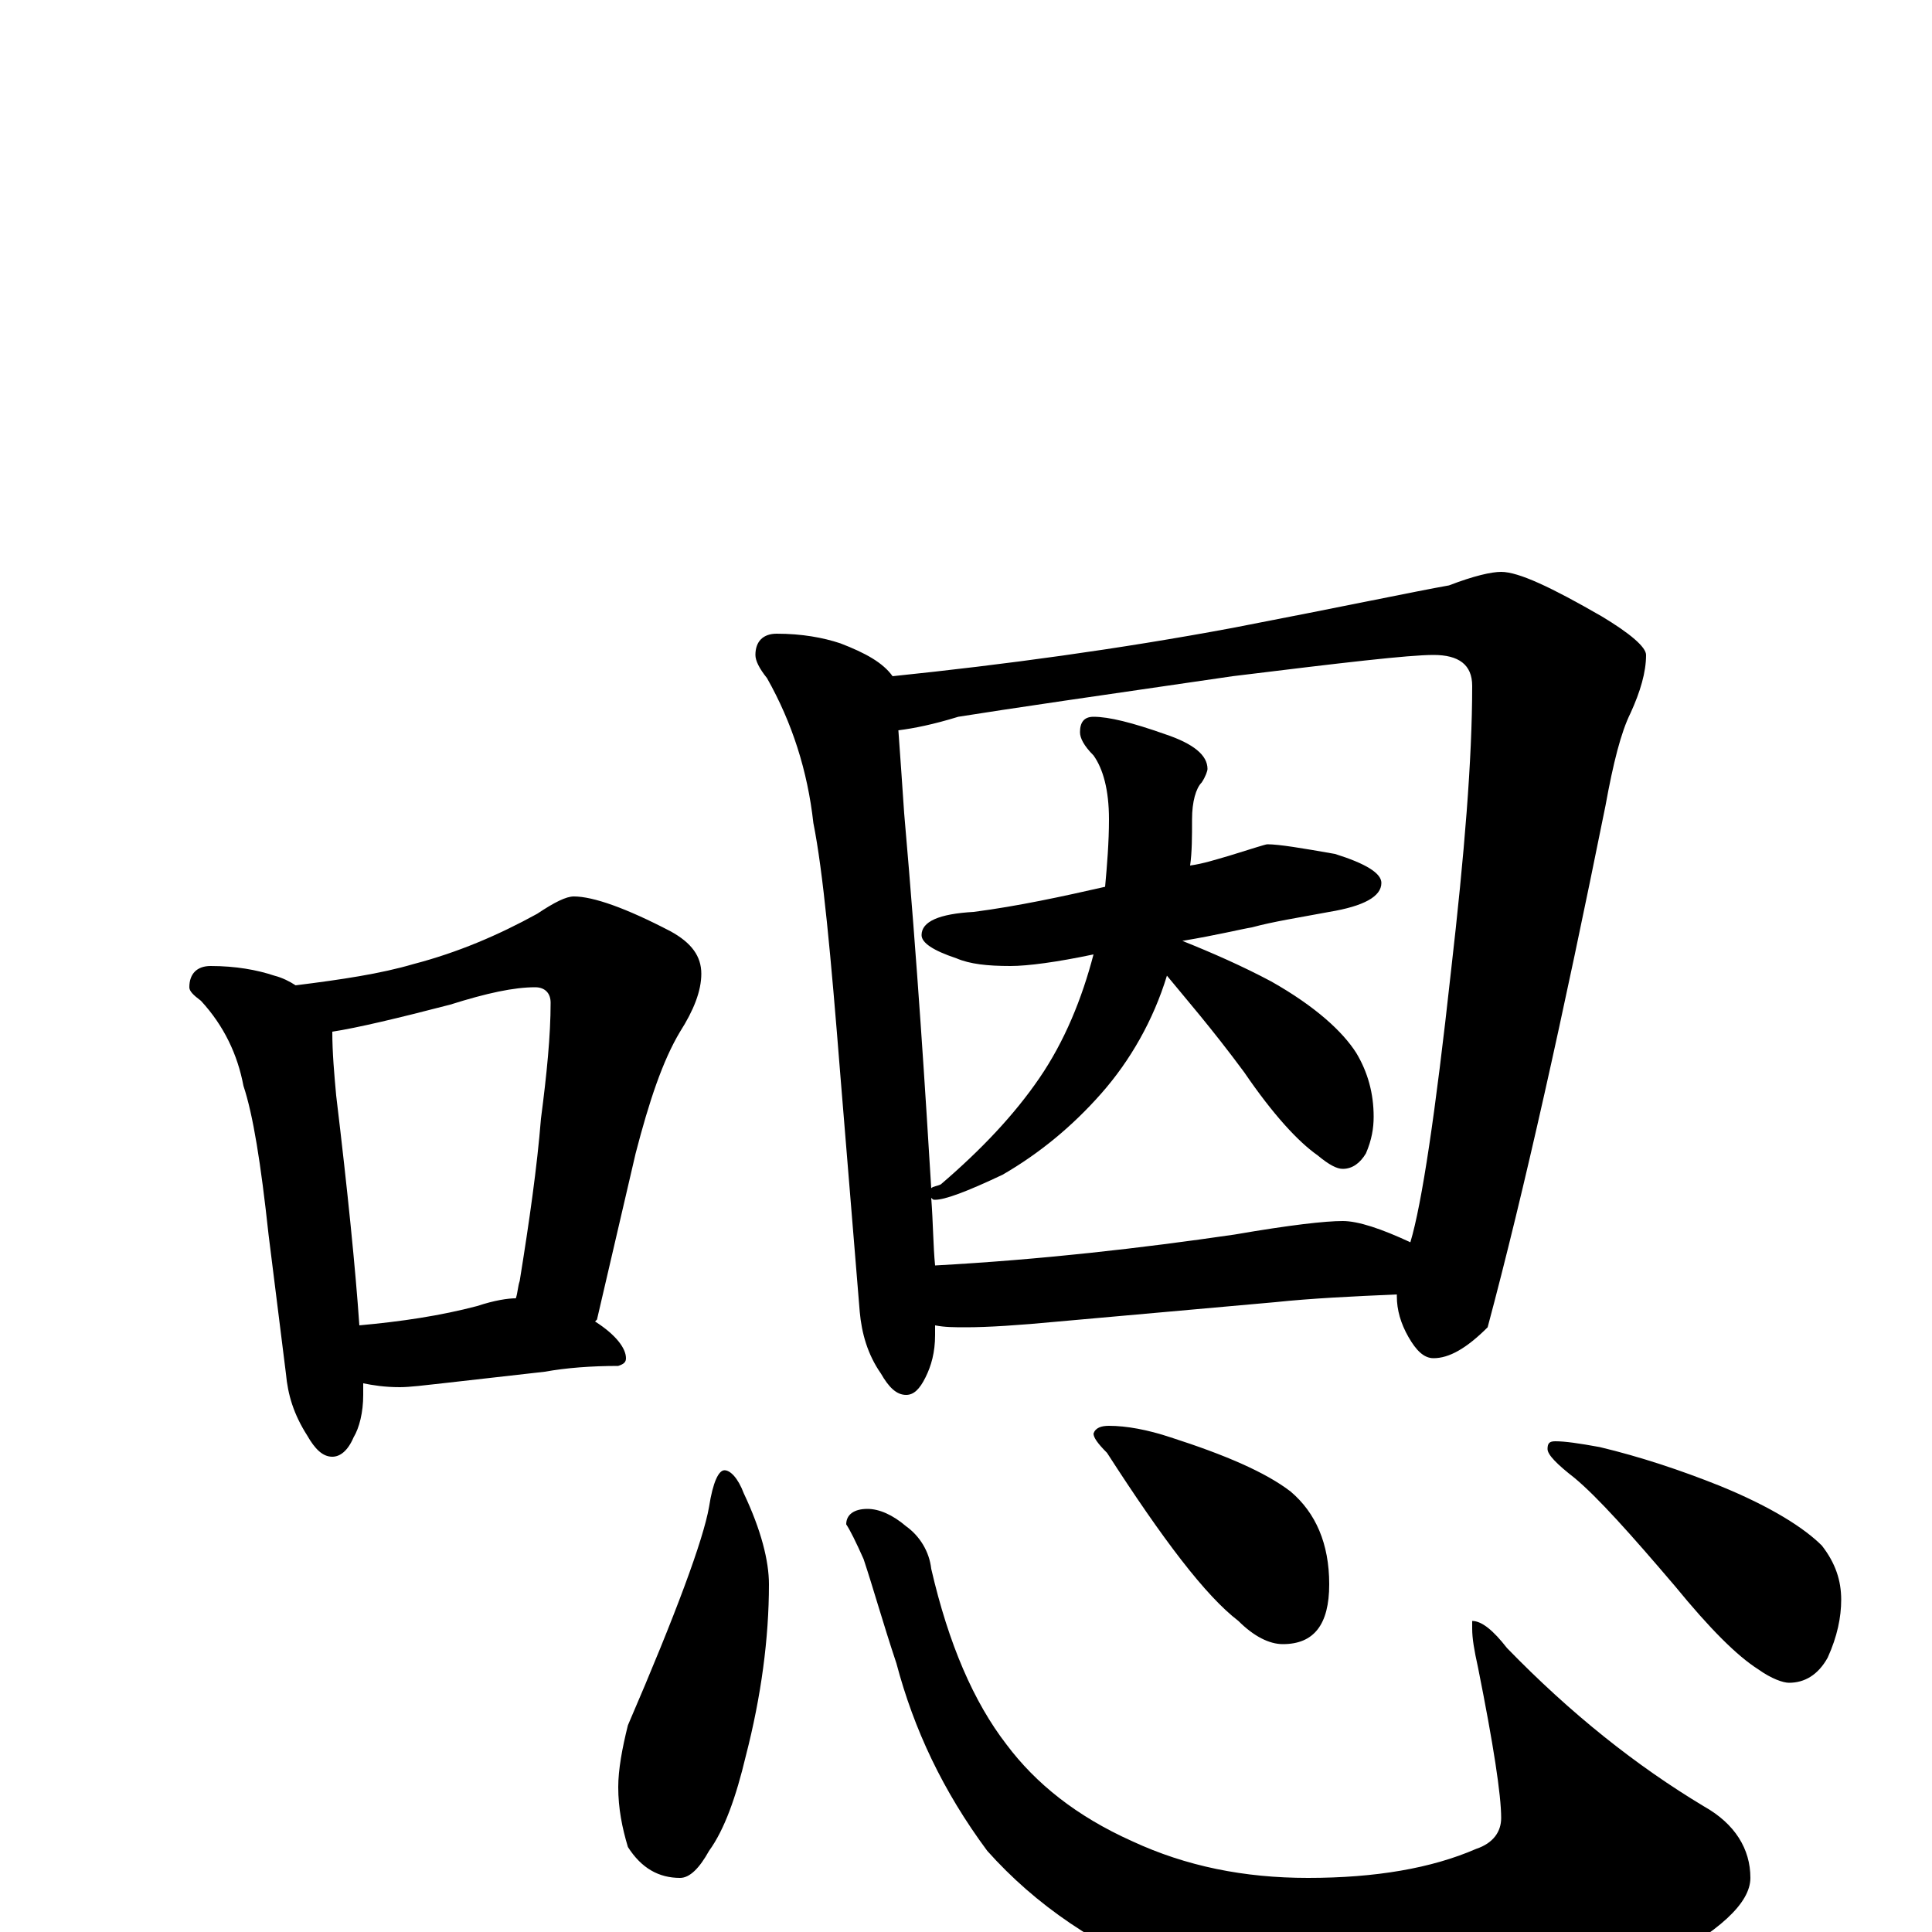 <?xml version="1.0" encoding="utf-8" ?>
<!DOCTYPE svg PUBLIC "-//W3C//DTD SVG 1.1//EN" "http://www.w3.org/Graphics/SVG/1.1/DTD/svg11.dtd">
<svg version="1.1" id="Layer_1" xmlns="http://www.w3.org/2000/svg" xmlns:xlink="http://www.w3.org/1999/xlink" x="0px" y="145px" width="1000px" height="1000px" viewBox="0 0 1000 1000" enable-background="new 0 0 1000 1000" xml:space="preserve">
<g id="Layer_1">
<path id="glyph" transform="matrix(1 0 0 -1 0 1000)" d="M109,500C122,500 133,498 142,495C146,494 150,492 153,490C177,493 197,496 214,501C237,507 258,516 278,527C287,533 293,536 297,536C307,536 324,530 347,518C358,512 363,505 363,496C363,487 359,477 352,466C343,451 336,430 329,403l-20,-86l-1,-1C319,309 324,302 324,297C324,295 323,294 320,293C306,293 293,292 282,290l-53,-6C220,283 212,282 207,282C199,282 193,283 188,284C188,282 188,280 188,278C188,269 186,261 183,256C180,249 176,246 172,246C167,246 163,250 159,257C152,268 149,278 148,289l-9,72C135,398 131,423 126,438C123,454 116,469 104,482C100,485 98,487 98,489C98,496 102,500 109,500M186,314C208,316 228,319 247,324C256,327 263,328 267,328C268,331 268,334 269,337C274,368 278,396 280,421C283,444 285,464 285,481C285,486 282,489 277,489C266,489 252,486 233,480C206,473 185,468 172,466C172,455 173,444 174,433C180,383 184,343 186,314M402,672C415,672 426,670 435,667C448,662 457,657 462,650C520,656 579,664 638,675C695,686 733,694 750,697C763,702 772,704 777,704C786,704 803,696 829,681C844,672 852,665 852,661C852,652 849,642 844,631C839,621 835,605 831,583C809,474 789,384 770,313C759,302 750,297 742,297C737,297 733,301 729,308C725,315 723,322 723,329l0,1C700,329 679,328 660,326l-112,-10C527,314 511,313 500,313C494,313 489,313 484,314C484,312 484,310 484,309C484,300 482,293 479,287C476,281 473,278 469,278C464,278 460,282 456,289C449,299 446,310 445,321l-10,122C430,506 426,549 421,574C418,601 410,626 397,649C393,654 391,658 391,661C391,668 395,672 402,672M484,345C539,348 591,354 639,361C668,366 686,368 695,368C703,368 715,364 730,357C736,377 743,424 751,497C758,558 762,607 762,645C762,656 755,661 742,661C729,661 695,657 638,650C569,640 521,633 496,629C483,625 473,623 465,622C466,608 467,594 468,579C475,499 479,434 482,385C483,386 485,386 487,387C508,405 525,423 538,442C551,461 560,483 566,506C547,502 532,500 523,500C511,500 502,501 495,504C483,508 477,512 477,516C477,523 486,527 504,528C527,531 550,536 572,541C573,552 574,564 574,576C574,591 571,602 566,609C561,614 559,618 559,621C559,626 561,629 566,629C574,629 586,626 603,620C618,615 625,609 625,602C625,601 624,598 622,595C619,592 617,585 617,576C617,567 617,559 616,552C623,553 629,555 636,557C649,561 655,563 656,563C662,563 674,561 691,558C707,553 715,548 715,543C715,536 706,531 688,528C672,525 659,523 648,520C642,519 630,516 612,513C627,507 643,500 658,492C681,479 695,466 702,455C708,445 711,434 711,422C711,416 710,410 707,403C704,398 700,395 695,395C692,395 688,397 682,402C672,409 659,423 644,445C627,468 613,484 604,495C597,472 585,451 570,434C555,417 538,403 519,392C500,383 489,379 484,379C483,379 483,379 482,380C483,367 483,355 484,345M375,239C378,239 382,235 385,227C394,208 398,192 398,180C398,152 394,122 386,91C381,70 375,53 367,42C362,33 357,28 352,28C341,28 332,33 325,44C322,54 320,64 320,75C320,84 322,95 325,107C350,165 364,203 367,220C369,233 372,239 375,239M449,219C455,219 462,216 469,210C476,205 481,197 482,188C491,149 504,119 521,97C536,77 557,60 586,47C614,34 644,28 677,28C712,28 741,33 764,43C773,46 777,52 777,59C777,71 773,97 765,137C763,146 762,152 762,157l0,4C767,161 773,156 780,147C813,113 847,86 882,65C898,56 906,43 906,28C906,15 890,0 857,-17C820,-34 777,-43 728,-43C687,-43 647,-37 609,-24C568,-8 536,14 511,42C488,73 473,105 464,139C457,160 452,178 447,193C443,202 440,208 438,211C438,216 442,219 449,219M574,262C583,262 594,260 606,256C634,247 655,238 668,228C681,217 688,201 688,180C688,159 680,149 664,149C657,149 649,153 641,161C624,174 602,203 573,248C568,253 566,256 566,258C567,261 570,262 574,262M805,254C810,254 817,253 828,251C849,246 870,239 890,231C917,220 934,209 943,200C950,191 953,182 953,172C953,163 951,153 946,142C941,133 934,129 926,129C923,129 917,131 910,136C899,143 885,157 867,179C844,206 827,225 815,235C806,242 801,247 801,250C801,253 802,254 805,254z"/>
</g>
</svg>
